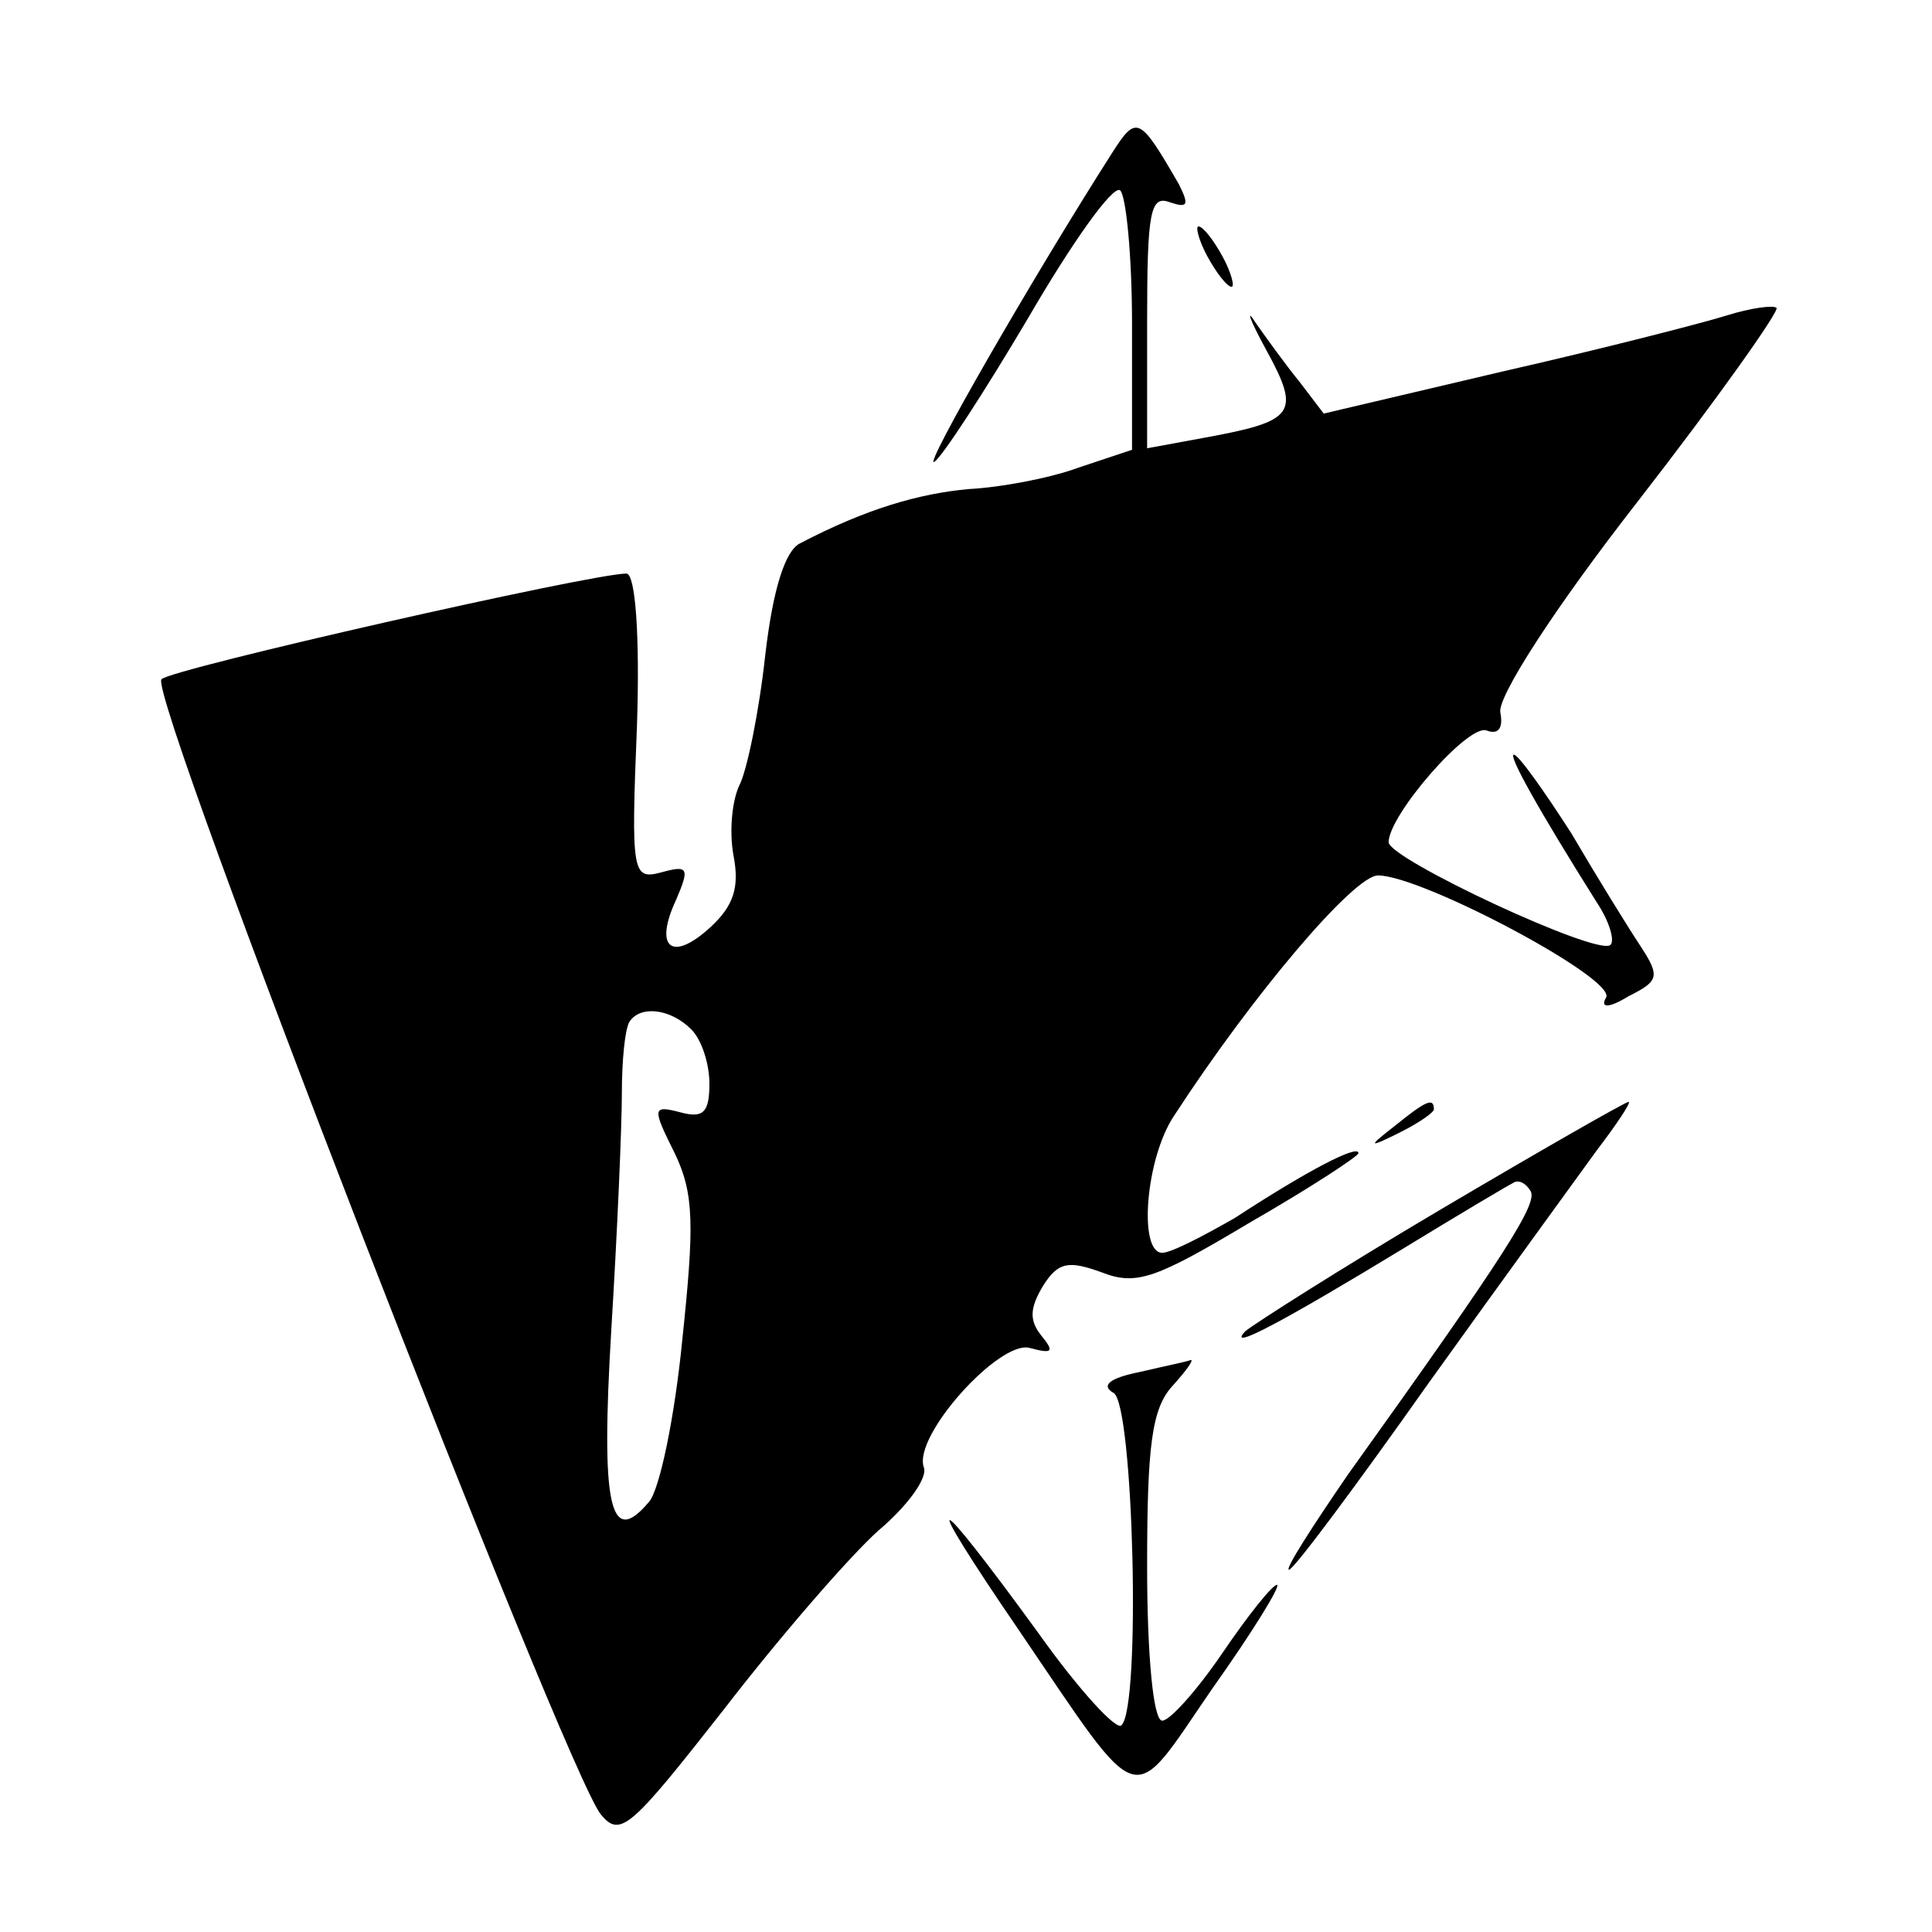 <?xml version="1.0" standalone="no"?>
<!DOCTYPE svg PUBLIC "-//W3C//DTD SVG 20010904//EN"
 "http://www.w3.org/TR/2001/REC-SVG-20010904/DTD/svg10.dtd">
<svg version="1.0" xmlns="http://www.w3.org/2000/svg"
 width="128pt" height="128pt" viewBox="0 0 128 128"
 preserveAspectRatio="xMidYMid meet">

<g transform="translate(0,128) scale(0.1,-0.1)"
fill="#000000" stroke="none">
<path d="M737 1179 c-53 -83 -126 -210 -118 -205 5 3 33 46 62 95 29 50 56 88
61 85 4 -3 8 -43 8 -89 l0 -83 -36 -12 c-19 -7 -52 -13 -72 -14 -33 -3 -68
-13 -112 -36 -10 -5 -18 -31 -23 -74 -4 -37 -12 -76 -17 -86 -5 -10 -7 -31 -4
-47 4 -21 0 -33 -15 -47 -26 -24 -38 -14 -23 18 9 21 8 23 -10 18 -19 -5 -20
-1 -16 97 2 60 -1 101 -7 101 -23 0 -301 -63 -308 -70 -10 -9 268 -724 291
-752 13 -16 20 -9 82 70 37 48 83 101 102 118 19 16 33 35 30 42 -7 21 50 84
70 79 15 -4 17 -3 8 8 -8 10 -8 18 1 33 10 16 17 17 39 9 23 -9 36 -4 98 33
40 23 72 44 72 46 0 6 -33 -11 -82 -43 -21 -12 -42 -23 -48 -23 -16 0 -11 63
8 91 52 80 119 159 135 159 29 0 159 -69 151 -81 -4 -7 2 -7 15 1 20 10 21 13
8 33 -8 12 -29 46 -46 75 -18 28 -35 52 -38 52 -4 0 16 -36 55 -98 8 -12 12
-25 9 -28 -8 -8 -147 57 -147 68 0 18 53 79 65 74 8 -3 11 2 9 12 -2 10 35 68
92 141 52 67 93 125 91 127 -2 2 -17 0 -33 -5 -16 -5 -82 -22 -148 -37 l-119
-28 -16 21 c-9 11 -22 29 -29 39 -7 11 -4 2 7 -18 23 -42 19 -47 -41 -58 l-38
-7 0 84 c0 72 2 84 15 79 12 -4 13 -2 6 12 -26 45 -28 46 -44 21z m-279 -581
c7 -7 12 -23 12 -36 0 -19 -4 -23 -19 -19 -19 5 -19 3 -4 -27 13 -27 13 -48 5
-124 -5 -51 -15 -99 -22 -107 -26 -31 -32 -3 -25 114 4 65 7 135 7 157 0 21 2
42 5 47 7 11 27 9 41 -5z"/>
<path d="M800 1110 c6 -11 13 -20 16 -20 2 0 0 9 -6 20 -6 11 -13 20 -16 20
-2 0 0 -9 6 -20z"/>
<path d="M924 534 c-18 -14 -18 -15 4 -4 12 6 22 13 22 15 0 8 -5 6 -26 -11z"/>
<path d="M955 479 c-66 -39 -124 -76 -130 -81 -13 -14 26 7 105 55 36 22 68
41 72 43 4 3 9 0 12 -5 5 -8 -15 -40 -121 -188 -24 -35 -42 -63 -39 -63 3 0
44 55 92 123 48 67 99 137 112 155 13 17 23 32 21 32 -2 0 -58 -32 -124 -71z"/>
<path d="M755 371 c-20 -4 -26 -9 -17 -14 13 -9 18 -208 5 -220 -3 -4 -28 23
-55 61 -72 99 -80 100 -13 2 83 -122 73 -119 128 -39 27 38 46 69 43 69 -3 0
-19 -20 -36 -45 -17 -25 -35 -45 -40 -45 -6 0 -10 44 -10 102 0 80 3 105 17
120 9 10 14 17 12 17 -2 -1 -17 -4 -34 -8z"/>
</g>
</svg>
